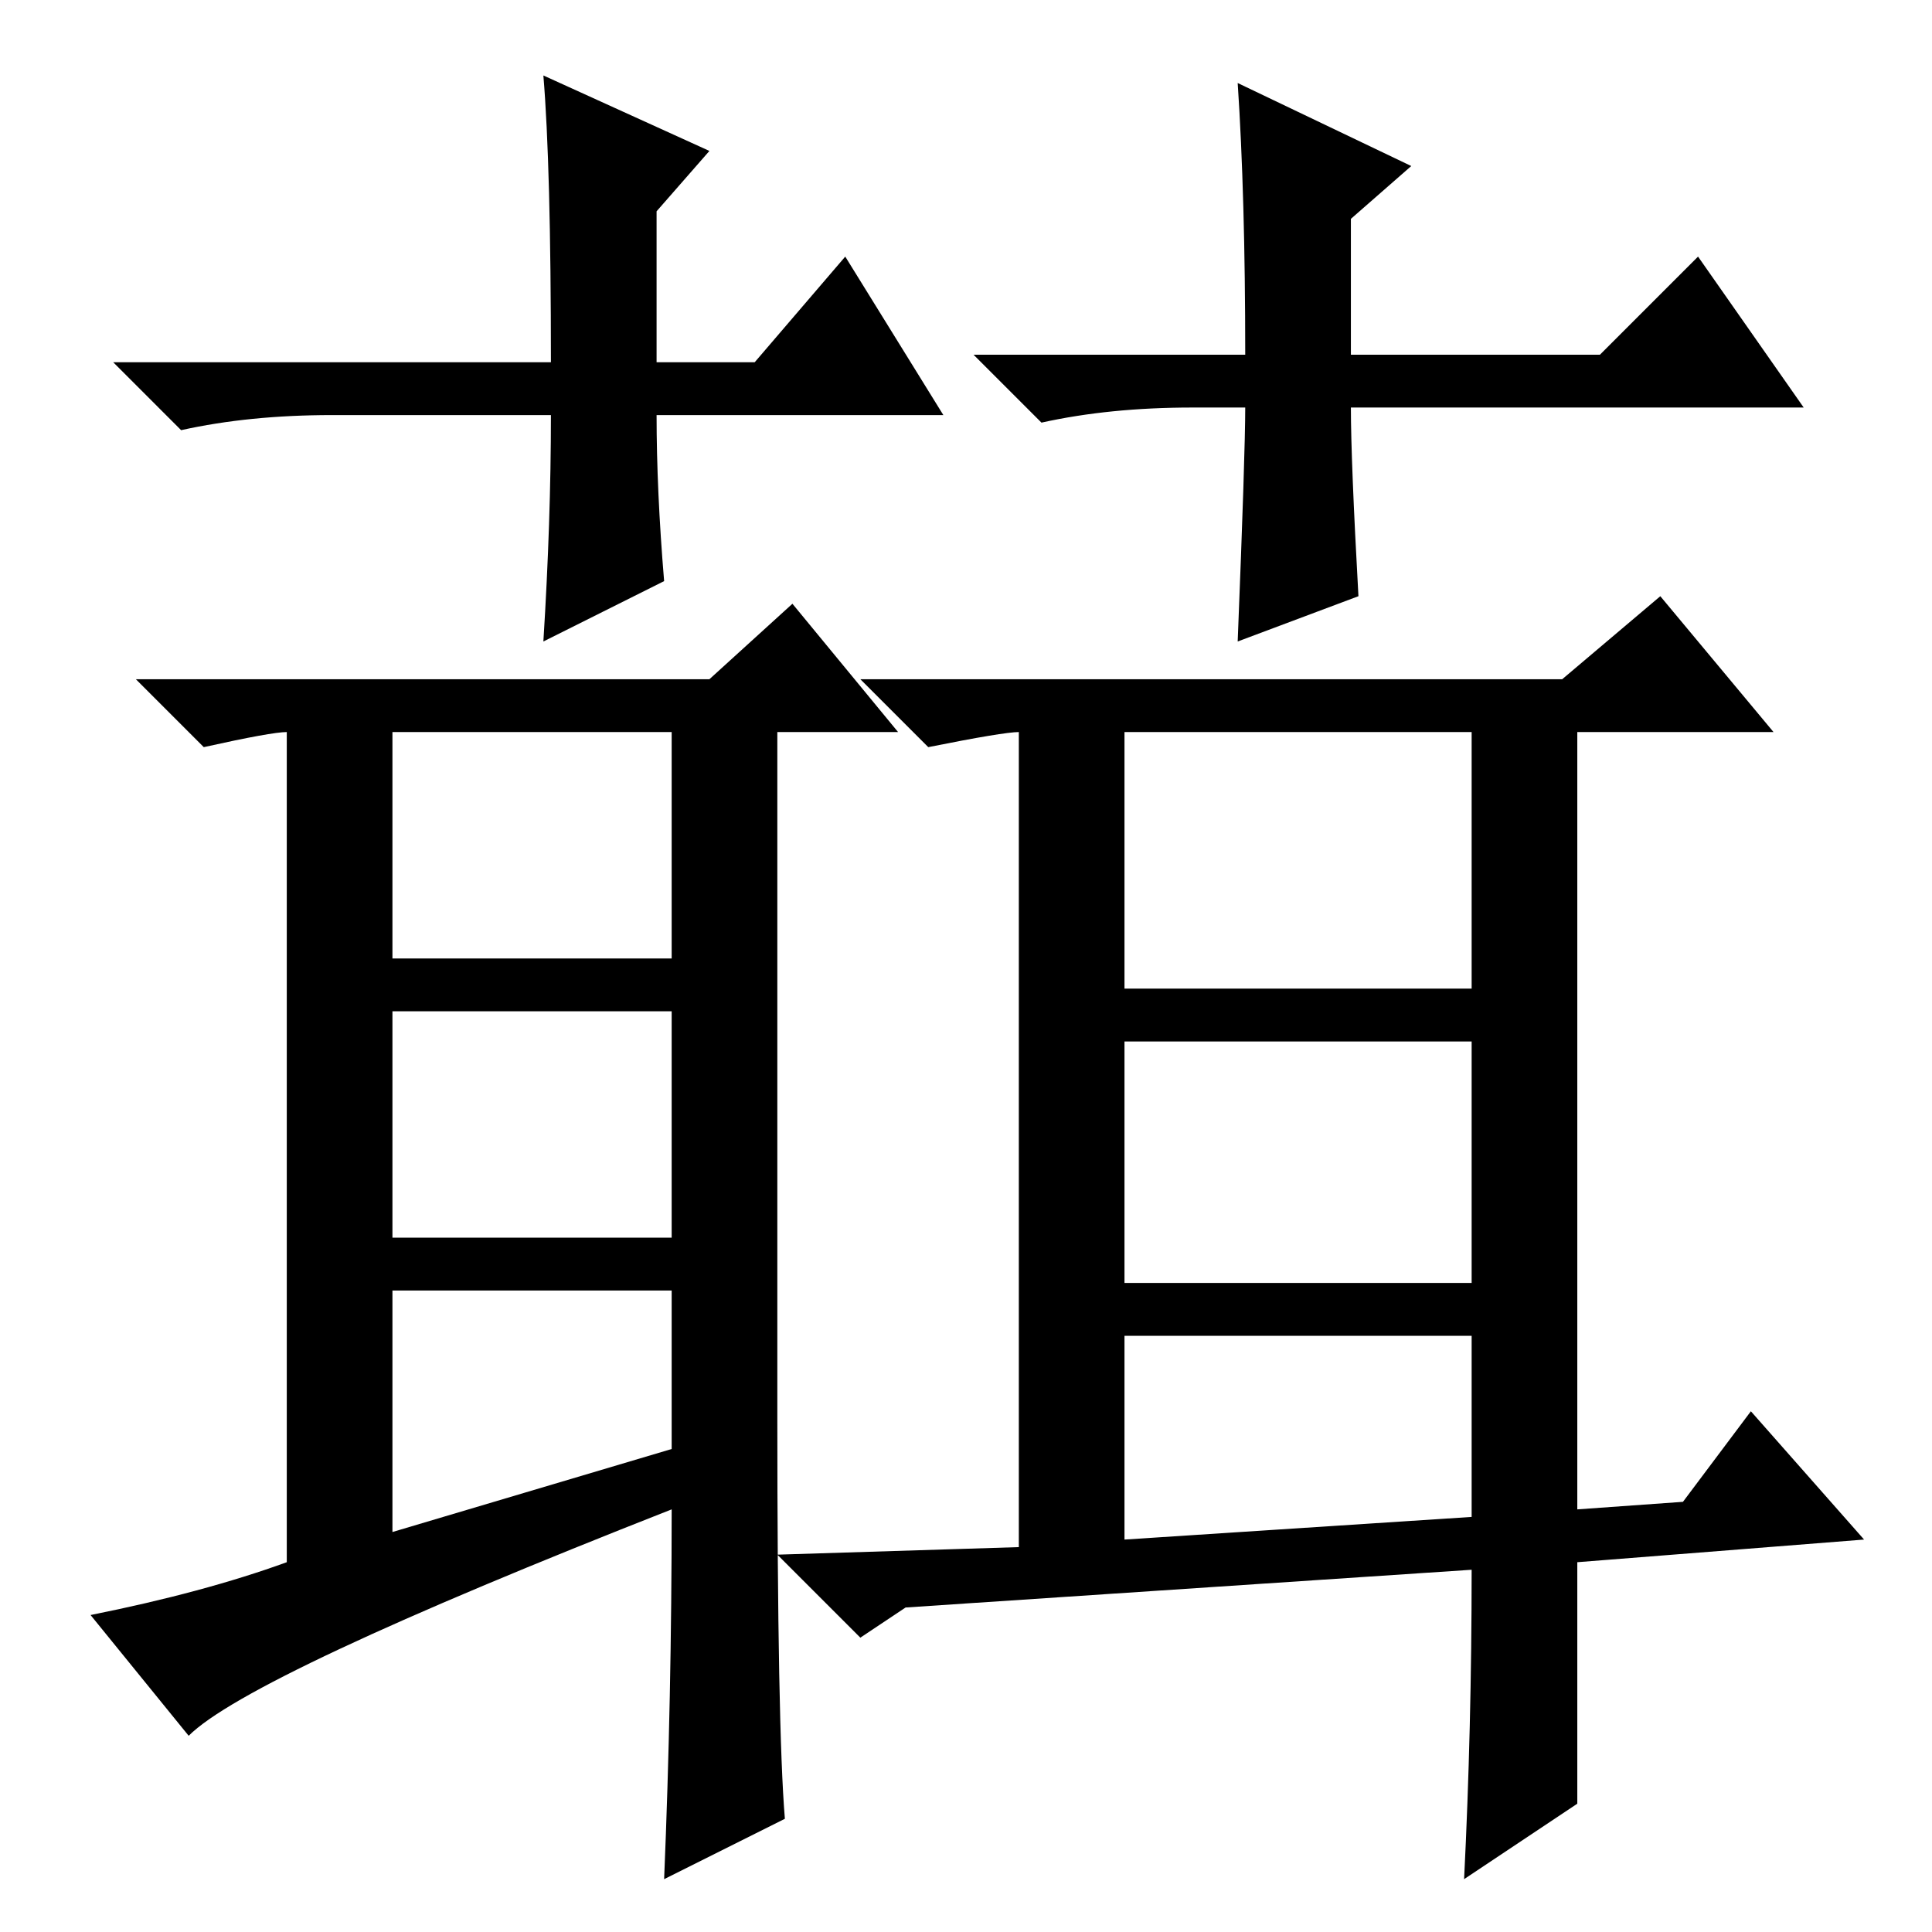 <?xml version="1.0" standalone="no"?>
<!DOCTYPE svg PUBLIC "-//W3C//DTD SVG 1.1//EN" "http://www.w3.org/Graphics/SVG/1.1/DTD/svg11.dtd" >
<svg xmlns="http://www.w3.org/2000/svg" xmlns:xlink="http://www.w3.org/1999/xlink" version="1.1" viewBox="0 -36 256 256">
  <g transform="matrix(1 0 0 -1 0 220)">
   <path fill="currentColor"
d="M104 15l-16 -8q1 24 1 49q-56 -22 -64 -30l-13 16q15 3 26 7v110q-2 0 -11 -2l-9 9h76l11 10l14 -17h-16v-91q0 -41 1 -53zM52 129h37v30h-37v-30zM52 92h37v30h-37v-30zM52 53l37 11v21h-37v-32zM125 201h-38q0 -10 1 -22l-16 -8q1 16 1 30h-29q-11 0 -20 -2l-9 9h58
q0 26 -1 38l22 -10l-7 -8v-20h13l12 14zM158 202q-11 0 -20 -2l-9 9h36q0 21 -1 36l23 -11l-8 -7v-18h33l13 13l14 -20h-60q0 -7 1 -25l-16 -6q1 25 1 31h-7zM149 125h46v34h-46v-34zM149 118v-32h46v32h-46zM149 52l46 3v24h-46v-27zM223 57l9 12l15 -17l-38 -3v-32
l-15 -10q1 20 1 41l-75 -5l-6 -4l-11 11l32 1v108q-2 0 -12 -2l-9 9h93l13 11l15 -18h-26v-103z" />
  </g>

</svg>
